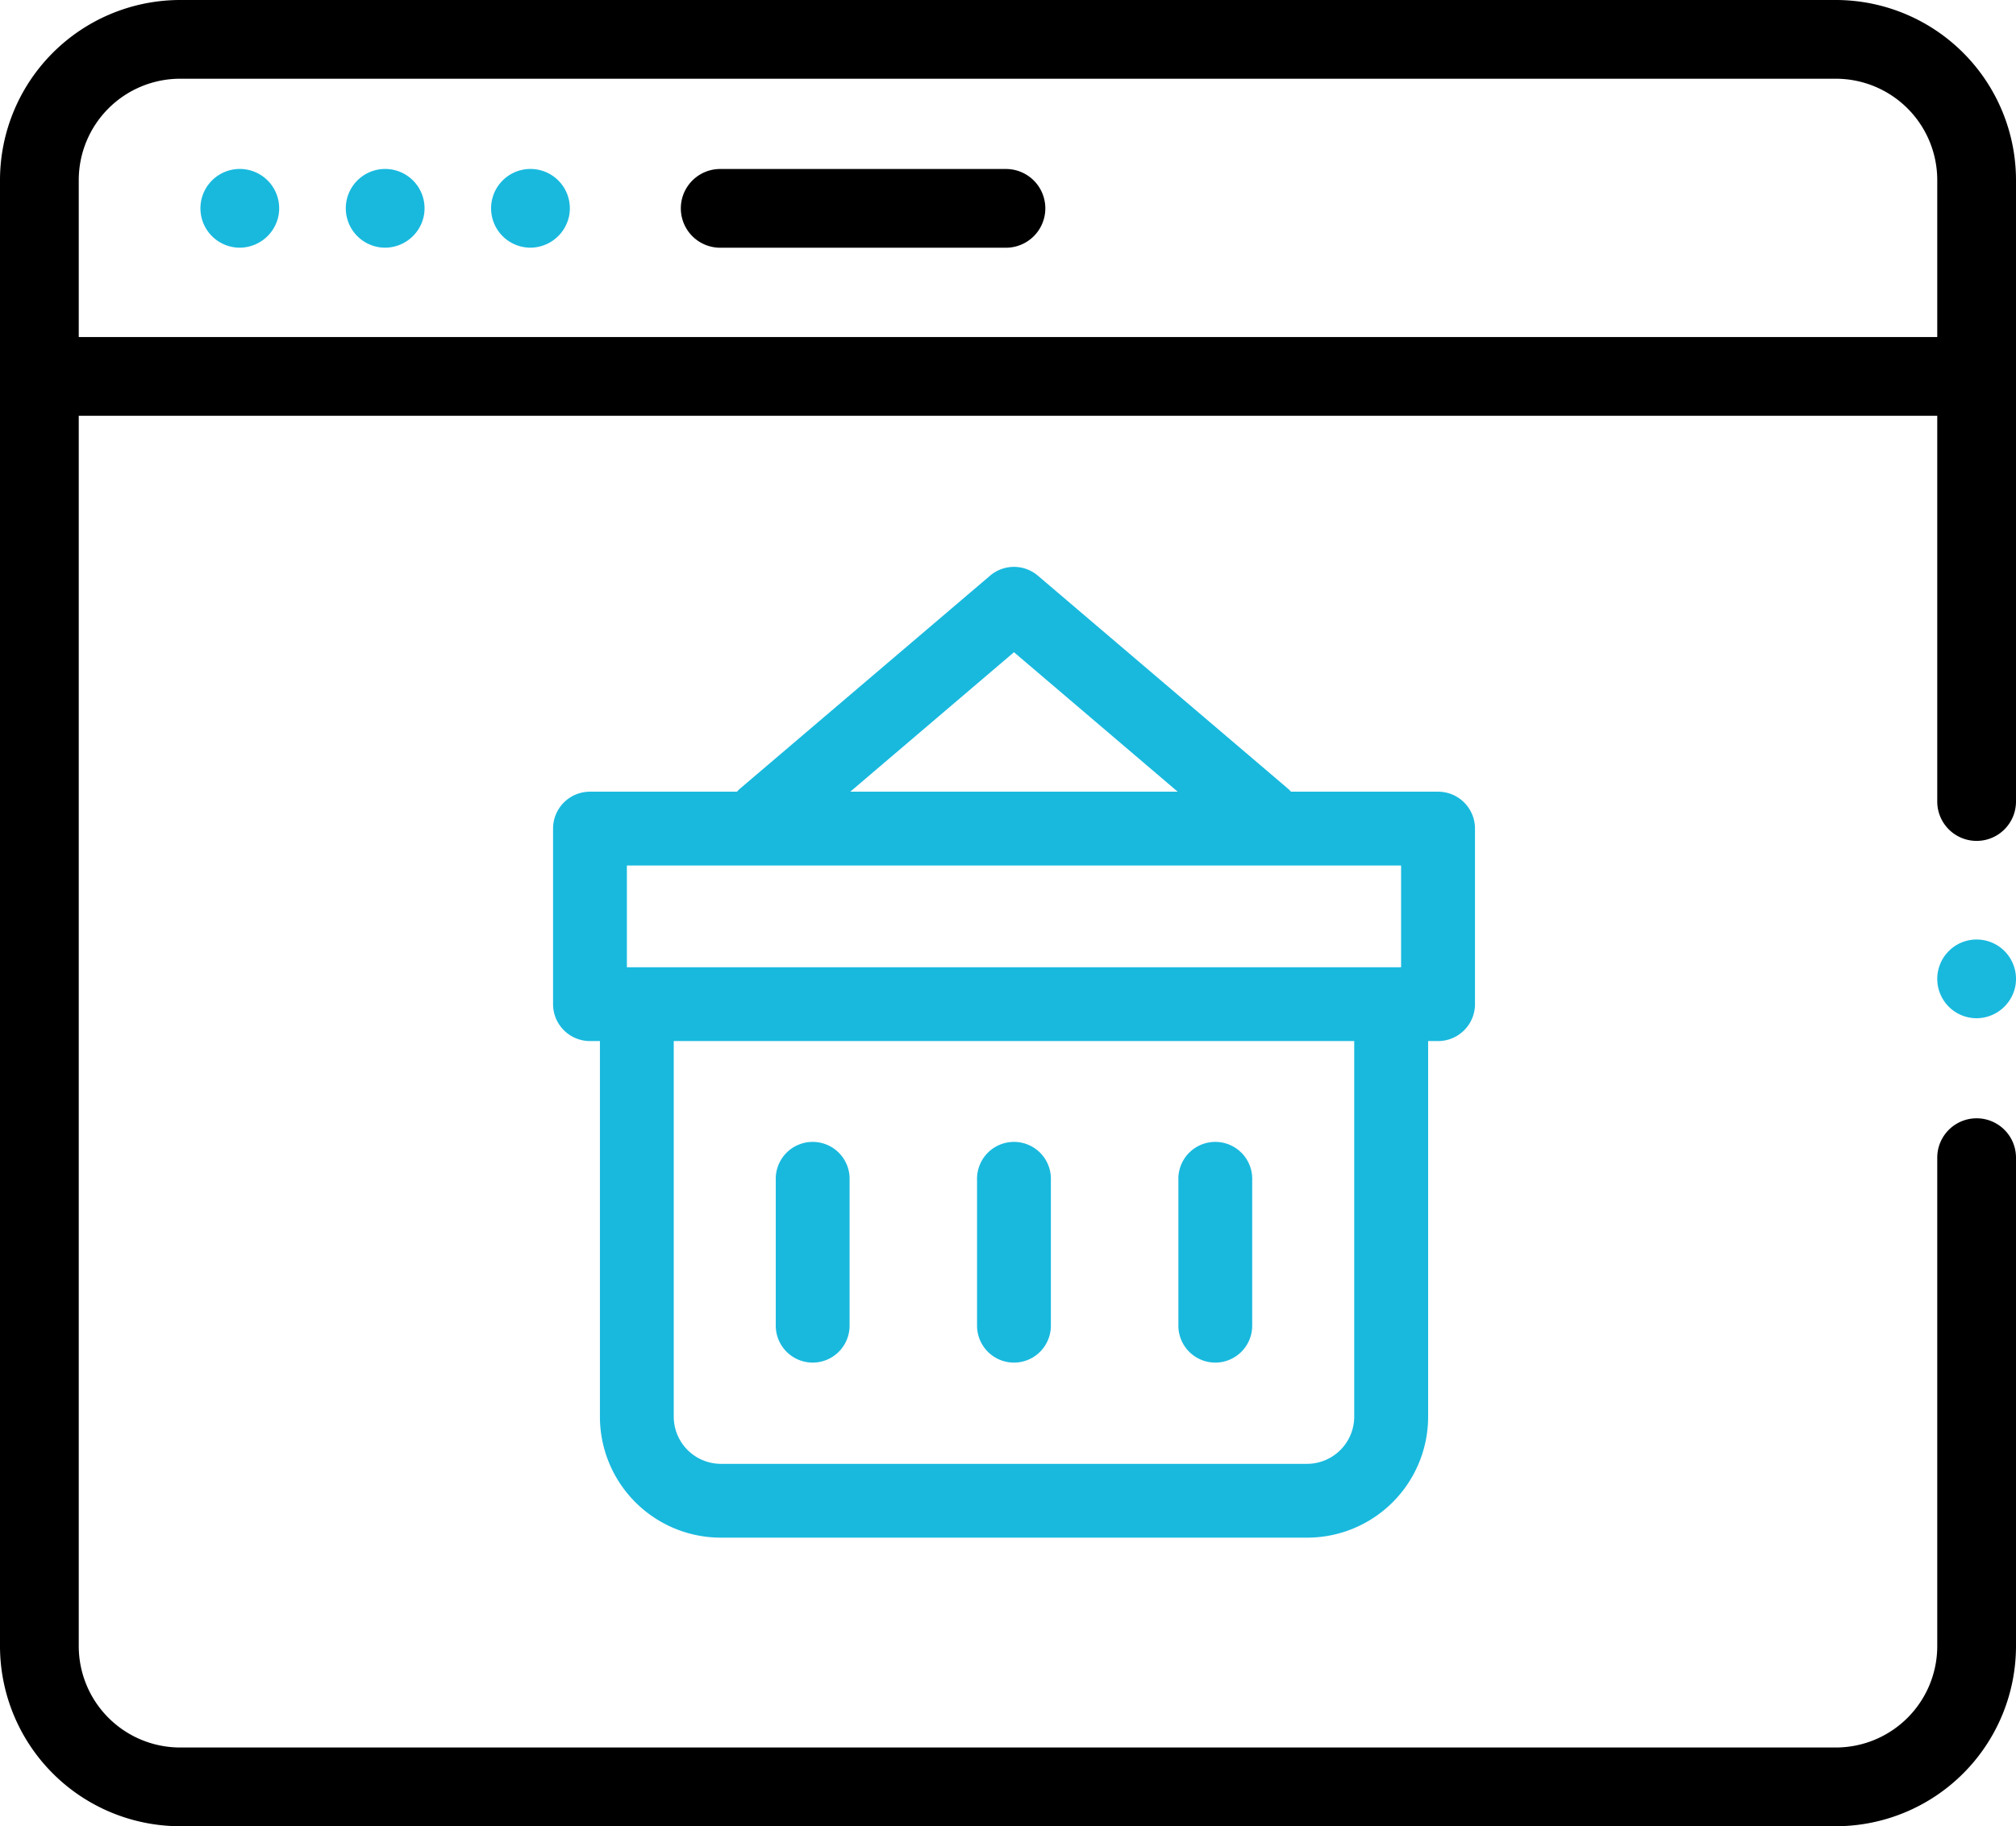 <svg xmlns="http://www.w3.org/2000/svg" viewBox="0 0 512 463.93"><defs><style>.cls-1{fill:#19b9de;}</style></defs><title>s-bottom-advantages2</title><g id="Слой_2" data-name="Слой 2"><g id="Слой_1-2" data-name="Слой 1"><path class="cls-1" d="M206.39,346.15a9.38,9.38,0,0,1-9.37-9.38v-37a9.38,9.38,0,1,1,18.75,0v37A9.38,9.38,0,0,1,206.39,346.15Z"/><path class="cls-1" d="M257.52,346.15a9.38,9.38,0,0,1-9.38-9.38v-37a9.38,9.38,0,1,1,18.75,0v37A9.37,9.37,0,0,1,257.52,346.15Z"/><path class="cls-1" d="M308.64,346.15a9.38,9.38,0,0,1-9.37-9.38v-37a9.38,9.38,0,1,1,18.75,0v37A9.38,9.38,0,0,1,308.64,346.15Z"/><path d="M466.27,0H45.73A45.79,45.79,0,0,0,0,45.73V418.2a45.79,45.79,0,0,0,45.73,45.73H466.27A45.79,45.79,0,0,0,512,418.2V294.09a10,10,0,1,0-20,0V418.2a25.76,25.76,0,0,1-25.73,25.73H45.73A25.76,25.76,0,0,1,20,418.2V105.62H492v98a10,10,0,0,0,20,0V45.73A45.79,45.79,0,0,0,466.27,0ZM20,85.62V45.73A25.76,25.76,0,0,1,45.73,20H466.27A25.76,25.76,0,0,1,492,45.73V85.62Z"/><path class="cls-1" d="M183.06,390.62H332a30.73,30.73,0,0,0,30.7-30.7V264.47h2.52a9.38,9.38,0,0,0,9.38-9.38v-44.6a9.37,9.37,0,0,0-9.38-9.37H327.88a10.42,10.42,0,0,0-.89-.87l-63.39-54a9.36,9.36,0,0,0-12.16,0l-63.39,54a9.14,9.14,0,0,0-.89.87H149.83a9.37,9.37,0,0,0-9.37,9.37v44.6a9.38,9.38,0,0,0,9.37,9.38h2.53v95.45A30.73,30.73,0,0,0,183.06,390.62Zm160.87-30.7A12,12,0,0,1,332,371.87H183.06a12,12,0,0,1-11.95-11.95V264.47H343.93v95.45ZM257.52,165.69l41.58,35.43H215.94Zm-98.31,54.18H355.83v25.85H159.21Z"/><path class="cls-1" d="M502,258.67a10,10,0,1,1,9.8-8A10.08,10.08,0,0,1,502,258.67Z"/><path d="M255.48,62.93H182.91a10,10,0,0,1,0-20h72.57a10,10,0,1,1,0,20Z"/><path class="cls-1" d="M97.81,62.92a10,10,0,1,1,9.81-8A10.08,10.08,0,0,1,97.81,62.92Z"/><path class="cls-1" d="M134.72,62.92a10,10,0,1,1,9.8-8A10.09,10.09,0,0,1,134.72,62.92Z"/><path class="cls-1" d="M60.91,62.92a10,10,0,1,1,9.73-7.72A10.09,10.09,0,0,1,60.91,62.92Z"/></g></g></svg>